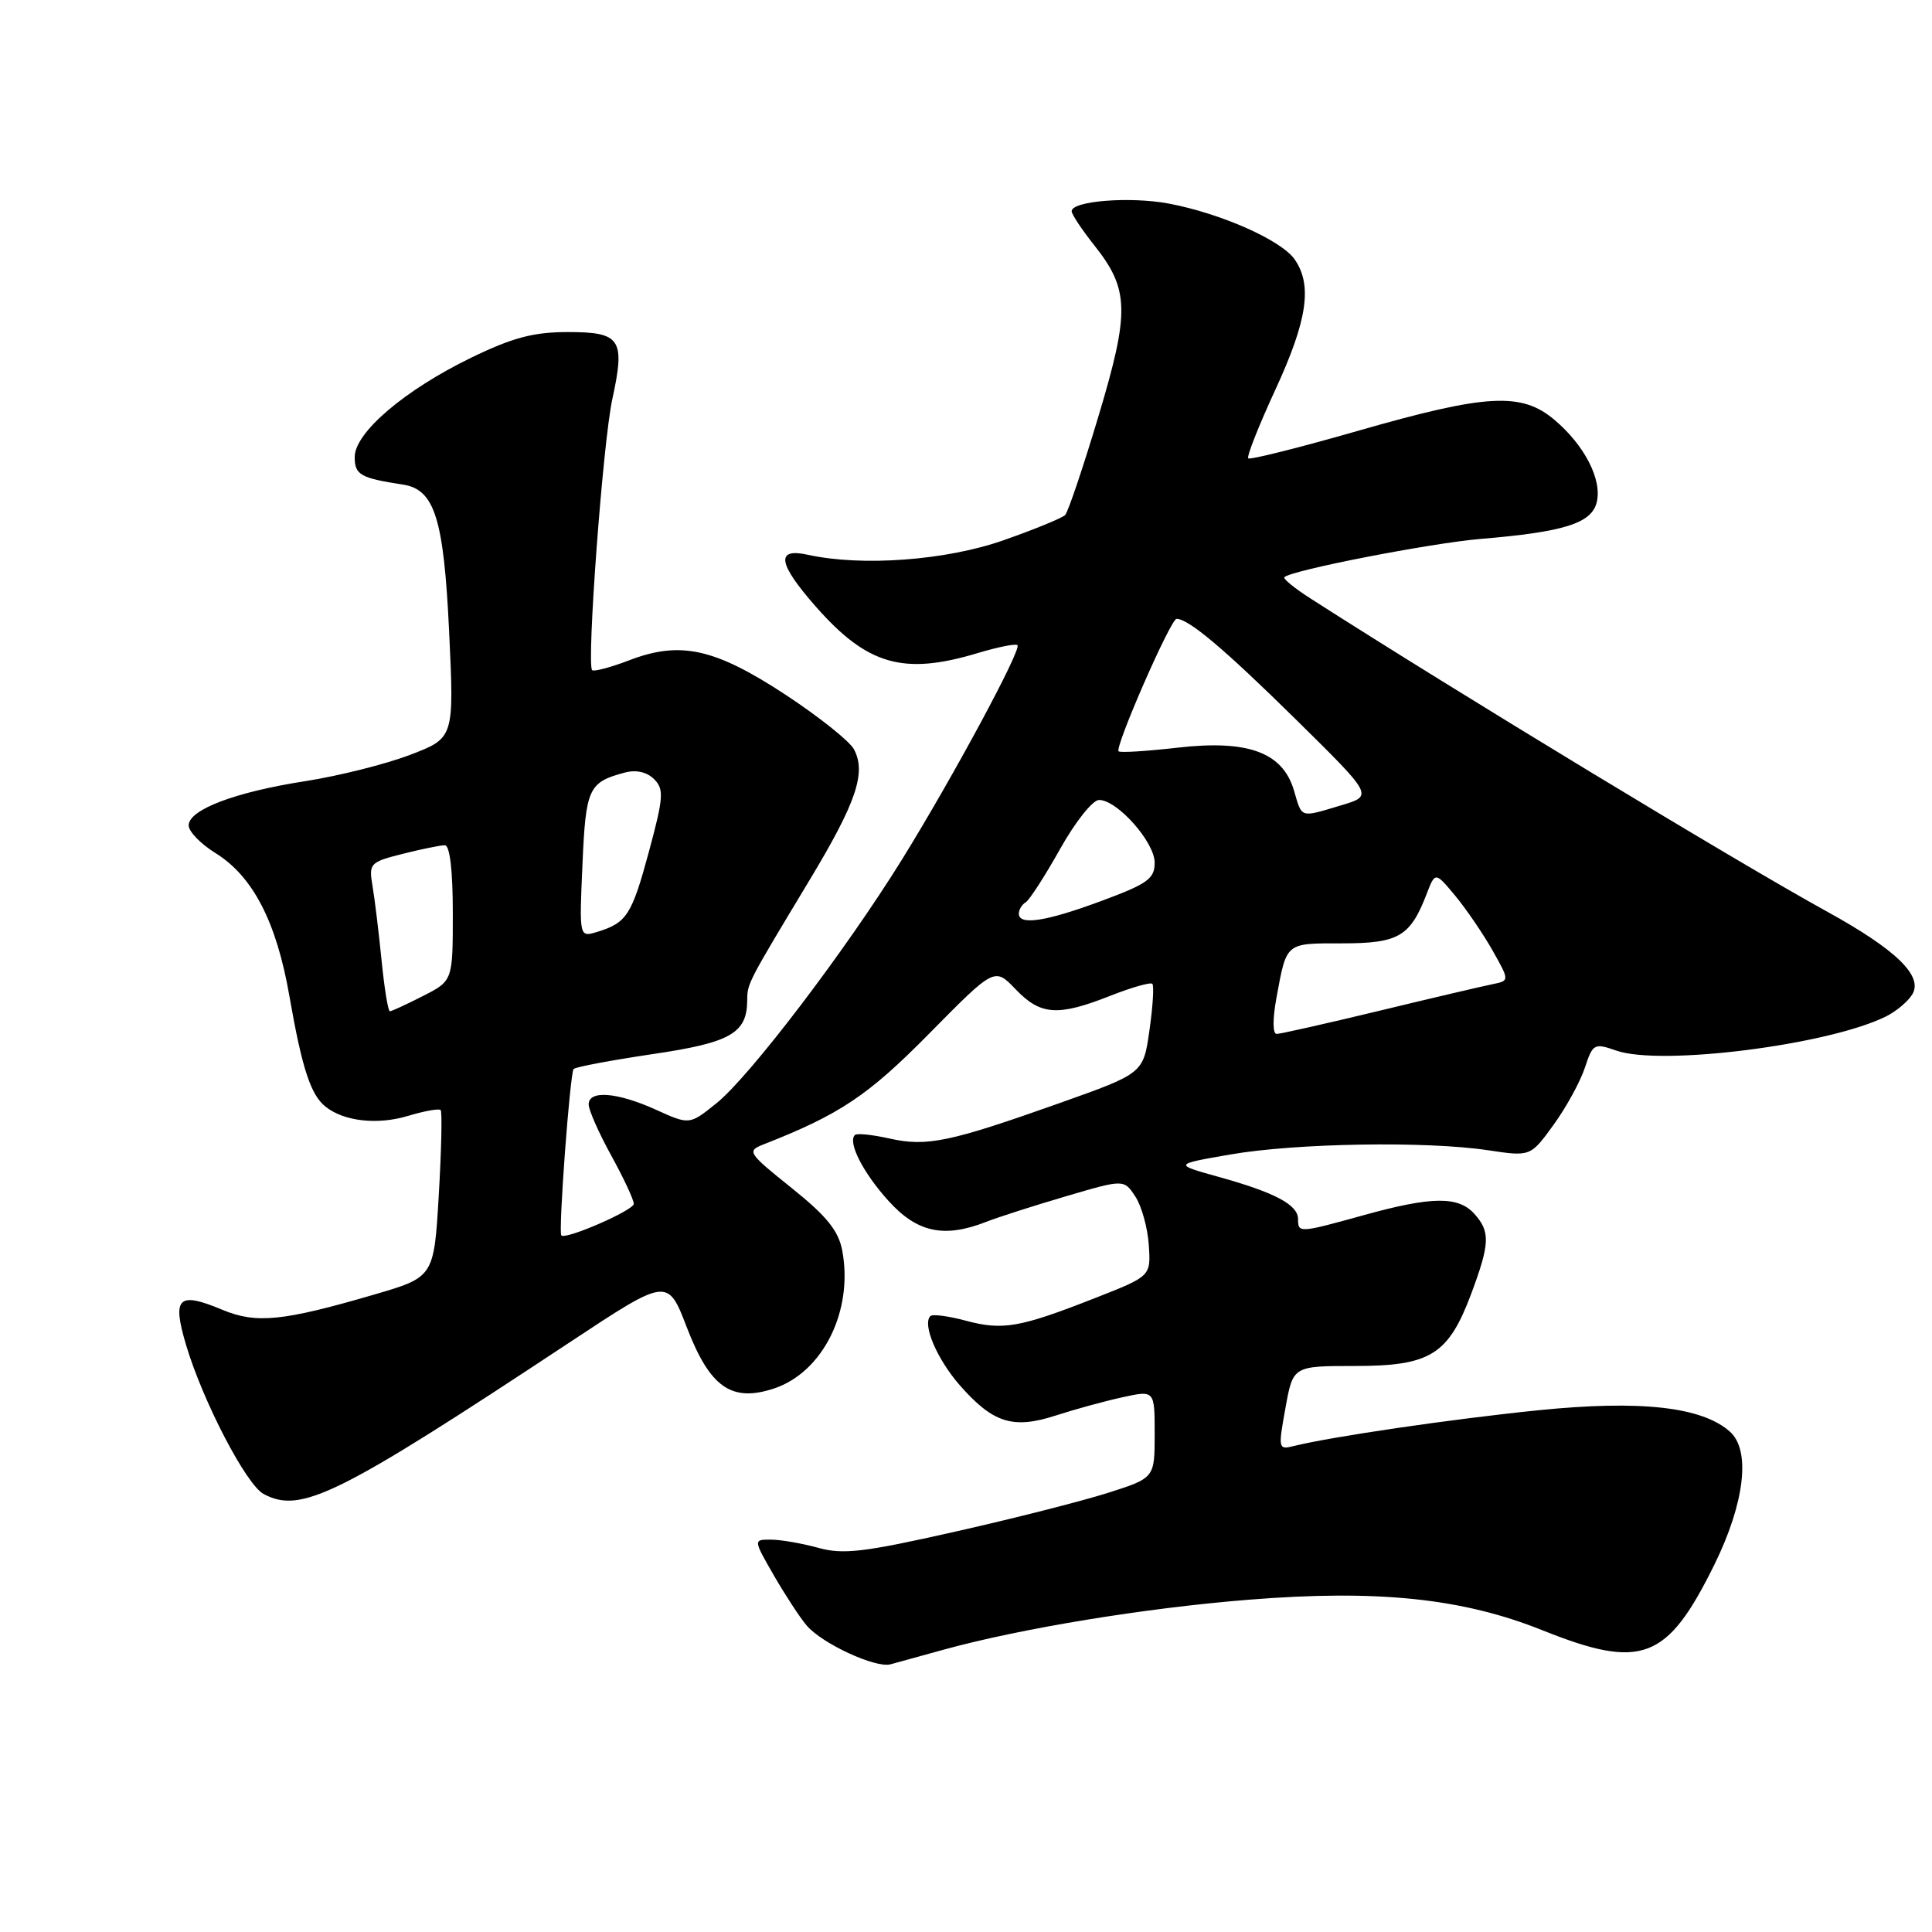 <?xml version="1.0" encoding="UTF-8" standalone="no"?>
<!DOCTYPE svg PUBLIC "-//W3C//DTD SVG 1.1//EN" "http://www.w3.org/Graphics/SVG/1.1/DTD/svg11.dtd" >
<svg xmlns="http://www.w3.org/2000/svg" xmlns:xlink="http://www.w3.org/1999/xlink" version="1.1" viewBox="0 0 256 256">
 <g >
 <path fill="currentColor"
d=" M 125.00 218.60 C 135.35 215.75 151.80 213.06 165.48 211.97 C 182.54 210.60 193.79 211.77 204.38 216.02 C 217.56 221.29 220.91 220.01 227.17 207.31 C 231.17 199.18 232.00 192.21 229.25 189.73 C 225.59 186.41 217.37 185.49 203.81 186.87 C 192.36 188.03 176.29 190.39 171.42 191.61 C 169.38 192.12 169.35 191.95 170.33 186.57 C 171.33 181.00 171.33 181.00 179.53 181.00 C 189.53 181.00 191.91 179.52 194.94 171.44 C 197.43 164.77 197.49 163.20 195.35 160.83 C 193.22 158.48 189.71 158.52 180.76 161.00 C 172.13 163.39 172.00 163.40 172.00 161.54 C 172.00 159.64 168.95 158.02 161.50 155.95 C 155.50 154.28 155.50 154.28 163.00 152.98 C 171.68 151.47 188.96 151.18 197.15 152.41 C 202.80 153.26 202.80 153.26 205.85 149.05 C 207.53 146.74 209.39 143.33 210.00 141.49 C 211.06 138.28 211.24 138.19 214.17 139.21 C 220.08 141.27 242.19 138.48 249.85 134.71 C 251.21 134.05 252.79 132.73 253.37 131.79 C 254.89 129.36 251.28 125.84 242.02 120.75 C 229.97 114.11 193.20 91.83 173.66 79.31 C 171.55 77.96 169.98 76.68 170.19 76.48 C 171.10 75.56 189.55 71.97 196.18 71.41 C 207.24 70.49 210.88 69.34 211.57 66.57 C 212.32 63.58 209.97 59.00 205.96 55.62 C 201.59 51.94 196.97 52.20 180.00 57.07 C 172.19 59.31 165.62 60.96 165.40 60.73 C 165.17 60.50 166.79 56.41 168.99 51.64 C 173.23 42.46 173.93 37.77 171.54 34.36 C 169.76 31.82 161.80 28.29 154.90 26.98 C 149.77 26.01 142.00 26.62 142.00 27.99 C 142.00 28.39 143.34 30.41 144.97 32.47 C 149.65 38.35 149.72 41.27 145.53 55.23 C 143.50 61.98 141.53 67.83 141.14 68.24 C 140.75 68.64 137.07 70.15 132.96 71.59 C 125.37 74.26 114.22 75.09 107.04 73.51 C 102.74 72.56 103.07 74.66 108.11 80.39 C 114.93 88.13 119.70 89.50 129.54 86.54 C 132.22 85.73 134.59 85.26 134.82 85.49 C 135.39 86.05 126.31 102.91 119.55 113.84 C 112.09 125.89 99.33 142.66 94.93 146.19 C 91.36 149.06 91.36 149.06 86.93 147.05 C 81.79 144.72 78.00 144.42 78.00 146.34 C 78.00 147.08 79.34 150.11 80.98 153.09 C 82.62 156.07 83.97 158.95 83.98 159.51 C 84.00 160.36 74.96 164.30 74.38 163.70 C 73.96 163.28 75.53 142.13 76.01 141.65 C 76.29 141.37 80.99 140.49 86.44 139.68 C 96.79 138.16 98.98 136.92 99.01 132.56 C 99.03 130.29 99.01 130.33 107.27 116.62 C 113.47 106.33 114.81 102.38 113.15 99.28 C 112.57 98.20 108.50 94.96 104.11 92.07 C 94.72 85.91 90.17 84.90 83.43 87.47 C 80.93 88.43 78.69 89.02 78.46 88.80 C 77.71 88.04 79.89 58.60 81.13 52.92 C 82.87 44.92 82.26 44.00 75.25 44.00 C 70.69 44.00 67.94 44.73 62.47 47.38 C 53.63 51.67 47.00 57.32 47.00 60.56 C 47.00 62.92 47.76 63.35 53.39 64.21 C 57.59 64.85 58.80 68.70 59.51 83.65 C 60.18 97.79 60.18 97.79 54.34 100.02 C 51.13 101.25 44.90 102.81 40.50 103.50 C 31.19 104.94 25.00 107.28 25.00 109.37 C 25.00 110.18 26.58 111.81 28.51 113.01 C 33.50 116.09 36.63 122.12 38.35 132.00 C 40.02 141.57 41.17 145.09 43.15 146.65 C 45.59 148.59 50.01 149.08 54.04 147.87 C 56.23 147.21 58.18 146.86 58.39 147.09 C 58.60 147.32 58.49 152.39 58.14 158.36 C 57.50 169.23 57.50 169.23 49.50 171.56 C 37.48 175.07 33.94 175.42 29.48 173.56 C 23.61 171.10 22.78 171.90 24.65 178.20 C 26.87 185.66 32.62 196.73 34.93 197.96 C 39.88 200.61 44.69 198.23 75.45 177.89 C 88.47 169.28 88.47 169.28 91.01 175.89 C 94.07 183.83 96.92 185.84 102.54 183.99 C 109.05 181.84 113.10 173.67 111.60 165.70 C 111.11 163.08 109.54 161.14 104.90 157.42 C 99.09 152.76 98.93 152.52 101.17 151.64 C 111.27 147.68 115.02 145.18 123.14 136.94 C 131.79 128.17 131.79 128.17 134.58 131.09 C 137.89 134.54 140.16 134.69 147.09 131.96 C 149.93 130.84 152.45 130.12 152.69 130.36 C 152.93 130.60 152.76 133.36 152.31 136.51 C 151.50 142.22 151.50 142.22 140.50 146.13 C 125.83 151.34 122.81 151.97 117.87 150.86 C 115.60 150.35 113.53 150.14 113.28 150.39 C 112.30 151.36 114.35 155.38 117.72 159.11 C 121.52 163.32 125.09 164.09 130.68 161.90 C 132.23 161.29 136.97 159.77 141.22 158.52 C 148.93 156.25 148.93 156.25 150.44 158.55 C 151.27 159.81 152.07 162.70 152.22 164.97 C 152.50 169.10 152.50 169.10 145.10 172.00 C 135.12 175.92 132.87 176.31 127.98 175.00 C 125.68 174.38 123.56 174.10 123.28 174.39 C 122.18 175.48 124.16 180.11 127.20 183.58 C 131.59 188.57 134.24 189.40 139.90 187.56 C 142.43 186.74 146.41 185.65 148.75 185.14 C 153.00 184.21 153.00 184.21 153.00 190.02 C 153.00 195.84 153.00 195.84 146.75 197.83 C 143.31 198.92 134.15 201.25 126.40 202.99 C 114.43 205.69 111.71 206.01 108.40 205.09 C 106.25 204.50 103.44 204.01 102.15 204.01 C 99.81 204.00 99.81 204.00 102.54 208.75 C 104.05 211.36 106.00 214.35 106.89 215.39 C 108.93 217.79 116.03 221.07 118.00 220.53 C 118.83 220.30 121.97 219.43 125.00 218.60 Z  M 169.13 132.25 C 170.50 124.81 170.28 125.00 177.81 125.00 C 185.32 125.00 186.85 124.11 189.02 118.50 C 190.17 115.50 190.17 115.50 192.84 118.71 C 194.30 120.48 196.52 123.73 197.77 125.94 C 200.03 129.95 200.03 129.95 197.77 130.41 C 196.52 130.66 189.77 132.24 182.78 133.93 C 175.78 135.62 169.65 137.00 169.16 137.00 C 168.63 137.00 168.62 135.04 169.13 132.25 Z  M 50.56 127.25 C 50.19 123.54 49.65 119.10 49.36 117.39 C 48.85 114.41 49.02 114.23 53.36 113.14 C 55.85 112.51 58.36 112.00 58.94 112.00 C 59.61 112.00 60.00 115.34 60.00 120.98 C 60.00 129.96 60.00 129.96 56.04 131.98 C 53.86 133.09 51.89 134.00 51.66 134.00 C 51.42 134.00 50.93 130.96 50.56 127.25 Z  M 77.18 114.54 C 77.62 104.42 77.97 103.65 82.83 102.36 C 84.29 101.97 85.73 102.30 86.67 103.24 C 88.00 104.57 87.93 105.64 85.99 112.83 C 83.71 121.26 83.05 122.28 79.13 123.48 C 76.75 124.21 76.75 124.21 77.18 114.54 Z  M 135.00 121.06 C 135.00 120.54 135.41 119.86 135.92 119.55 C 136.42 119.24 138.47 116.06 140.47 112.49 C 142.47 108.92 144.78 106.00 145.63 106.00 C 148.05 106.00 153.00 111.58 153.00 114.31 C 153.00 116.44 152.07 117.11 145.94 119.38 C 138.59 122.11 135.00 122.66 135.00 121.06 Z  M 171.46 104.75 C 169.97 99.69 165.38 98.00 156.04 99.07 C 151.94 99.54 148.42 99.76 148.22 99.55 C 147.68 99.02 155.12 82.00 155.90 82.00 C 157.49 82.00 162.21 85.97 171.74 95.36 C 181.97 105.44 181.97 105.44 177.74 106.70 C 172.19 108.36 172.55 108.47 171.46 104.75 Z "/>
</g>
</svg>
